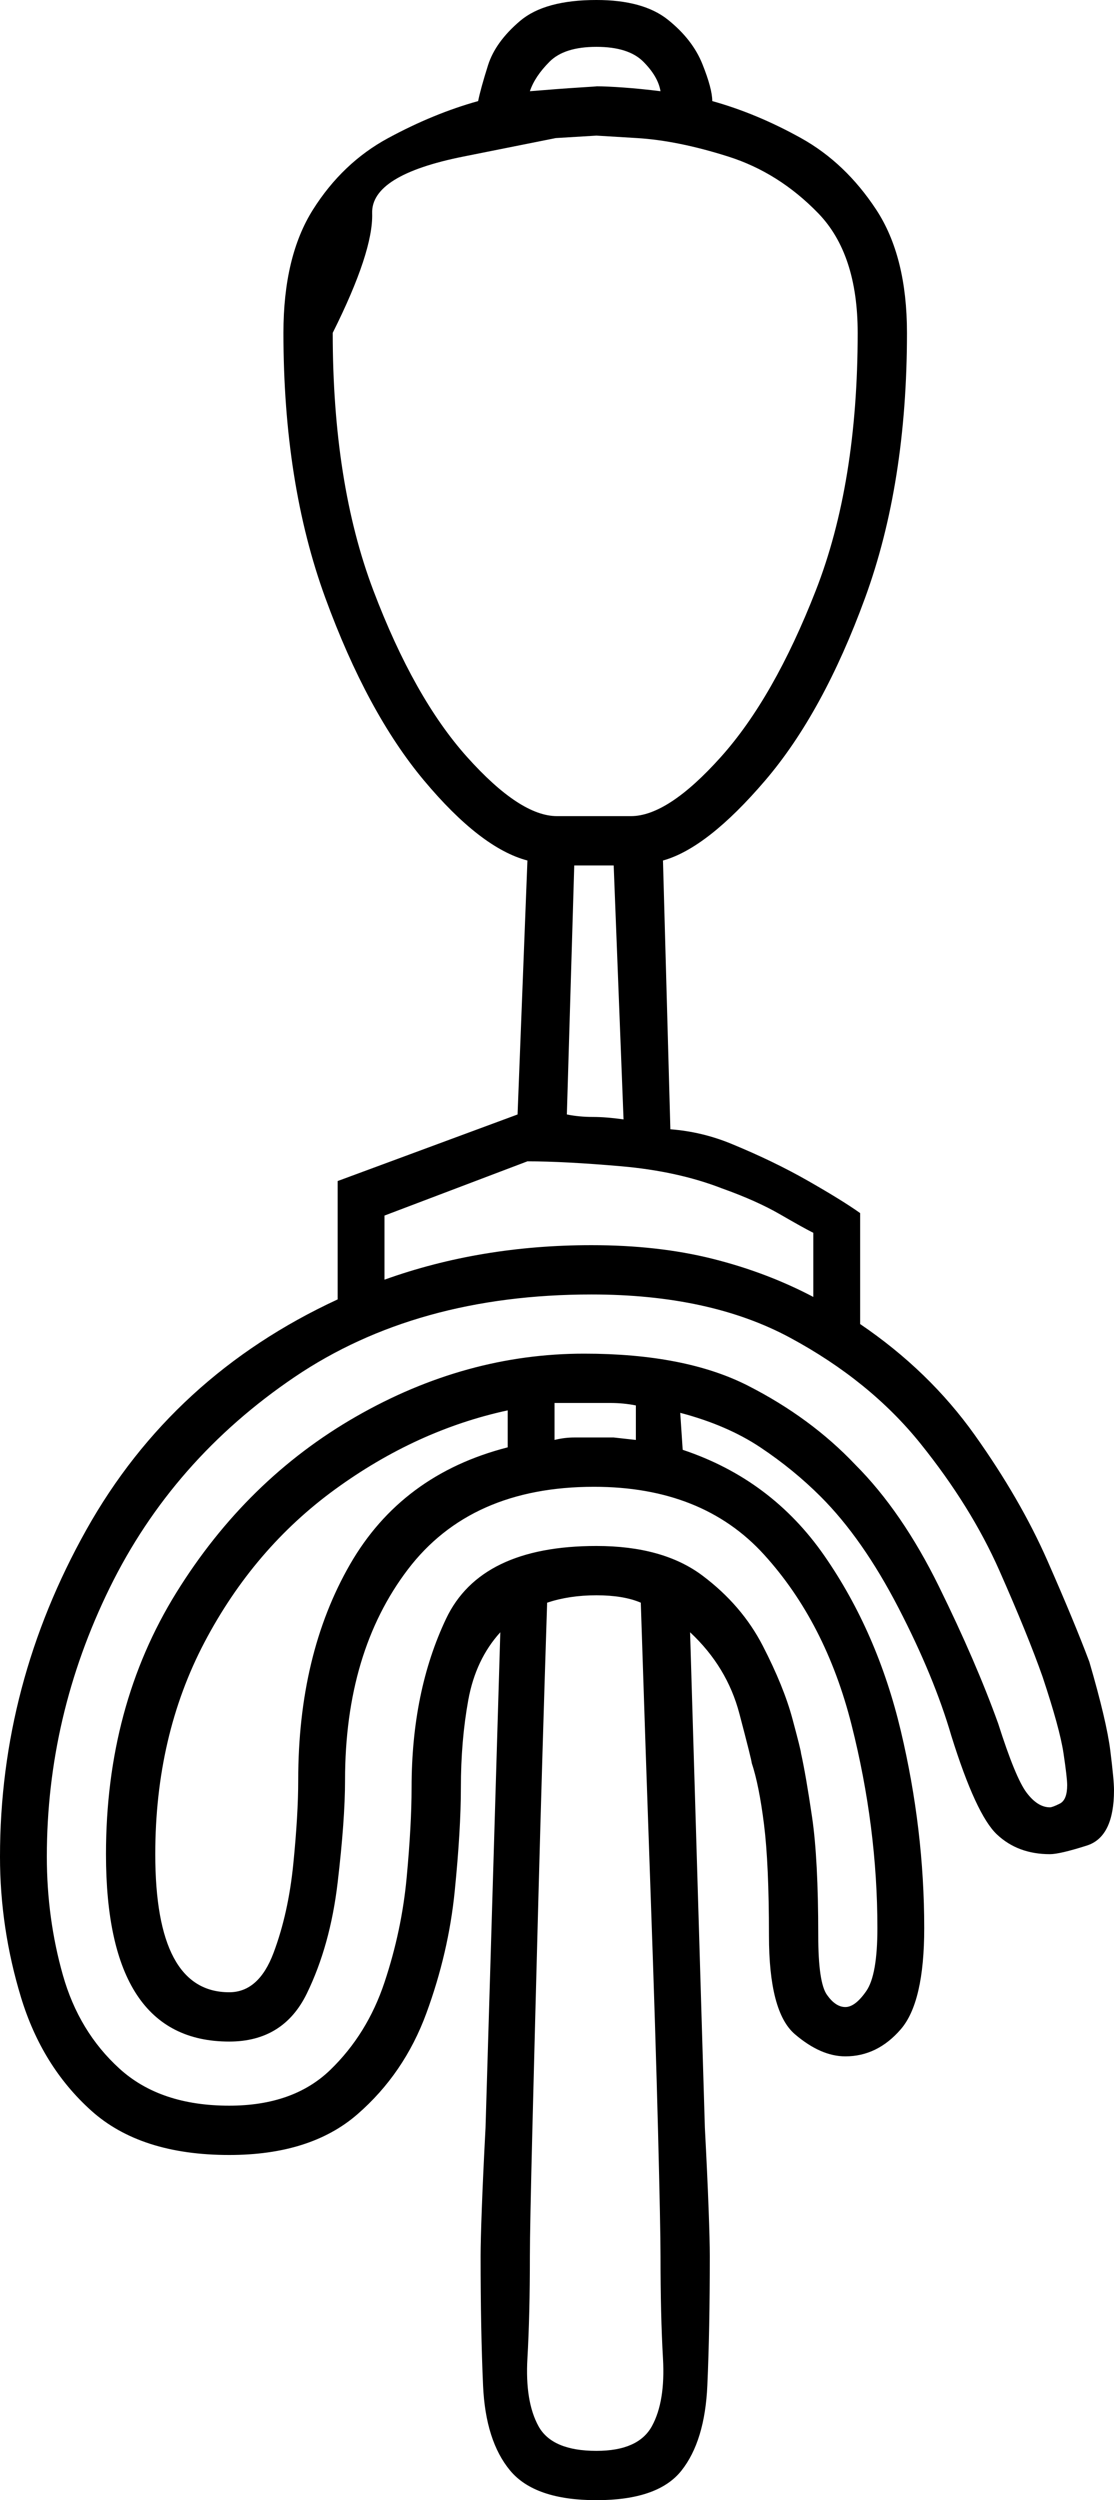 <svg xmlns="http://www.w3.org/2000/svg" viewBox="-10 0 452 1014"><path d="M232 1014q-25 0-35-12t-11-34.5q-1-22.5-1-52.5 0-6 .5-19.5T187 863l6-201q-10 11-13 27.5t-3 35.5q0 17-2.5 42T163 816.5q-9 24.5-28 41T83 874q-36 0-56-18t-28.5-46q-8.5-28-8.5-57 0-70 35-132.5T127 527v-48l73-27 4-103q-19-5-42-32.5t-40-74Q105 196 105 135q0-31 12-50t30.5-29Q166 46 184 41q1-5 4-14.5t13-18Q211 0 232 0q19 0 29 8t14 18q4 10 4 15 18 5 36 15t30.5 29q12.5 19 12.5 50 0 61-17 107.5t-40.5 74Q277 344 259 349l3 109q13 1 25 6 17 7 31 15t21 13v45q28 19 46.5 45t29.5 51q11 25 17 41 7 24 8.5 36t1.5 16q0 19-11 22.5t-15 3.5q-13 0-21.5-8T376 704q-7-24-21.5-52T323 607q-11-11-24.5-20T266 573l1 15q36 12 57.5 43t31 71q9.5 40 9.5 80 0 30-9.5 41T333 834q-10 0-20.5-9T302 785q0-29-2-45t-5-25q0-1-5-20t-20-33l6 201q1 19 1.5 32.5t.5 19.5q0 30-1 52.5t-10.5 34.5q-9.5 12-34.5 12zM205 37q12-1 20-1.5t7-.5q4 0 11 .5t15 1.5q-1-6-7-12t-19-6q-13 0-19 6t-8 12zm11 294h30q15 0 36.5-24t38.5-67.5Q338 196 338 135q0-32-16-48.5t-36.5-23Q265 57 248.5 56L232 55l-16.5 1-37.5 7.5q-37.5 7.5-37 23T125 135q0 61 16.5 104.5t38 67.5q21.5 24 36.5 24zm27 123l-4-103h-16l-3 101q5 1 10.5 1t12.5 1zm77 72v-26q-4-2-13.5-7.5T283 482q-18-7-41-9t-38-2l-58 22v26q39-14 84-14 27 0 49 5.5t41 15.5zM83 854q26 0 41-14.5t22-35.5q7-21 9-42.5t2-36.5q0-39 14-68.5t61-29.5q27 0 43 12t24.5 28.5q8.5 16.5 12 29.5t3.5 14q2 9 4.5 26t2.5 48q0 19 3.5 24t7.5 5q4 0 8.5-6.5T346 782q0-41-10.5-82.5t-35.5-69Q275 603 231 603q-50 0-75.5 33.5T130 722q0 16-3 41.5t-12.5 45Q105 828 83 828q-50 0-50-76 0-60 28.5-106t73-71.5Q179 549 227 549q41 0 66.5 13t43.5 32q19 19 34 49.5t24 55.5q7 22 11.5 28t9.5 6q1 0 4-1.5t3-7.5q0-3-1.5-13t-8.5-31q-6-17-17.5-43t-32-51.5q-20.5-25.5-53-43T230 525q-71 0-120.5 33.5t-75 85.5Q9 696 9 753q0 25 6.5 48t23 38Q55 854 83 854zm132-270q4-1 8-1h16l9 1v-14q-5-1-10.5-1H215zM83 808q12 0 18-16t8-36q2-20 2-34 0-51 21-87.5t64-47.5v-15q-37 8-70 32t-53 62q-20 38-20 86 0 56 30 56zm149 186q17 0 22.5-10t4.5-27.5q-1-17.5-1-41.5 0-11-1-50.5t-3-96q-2-56.5-4-118.5-7-3-18-3t-20 3q-2 62-3.5 118t-2.5 96q-1 40-1 51 0 24-1 41.5t4.5 27.5q5.5 10 23.5 10z" fill="currentColor"/></svg>